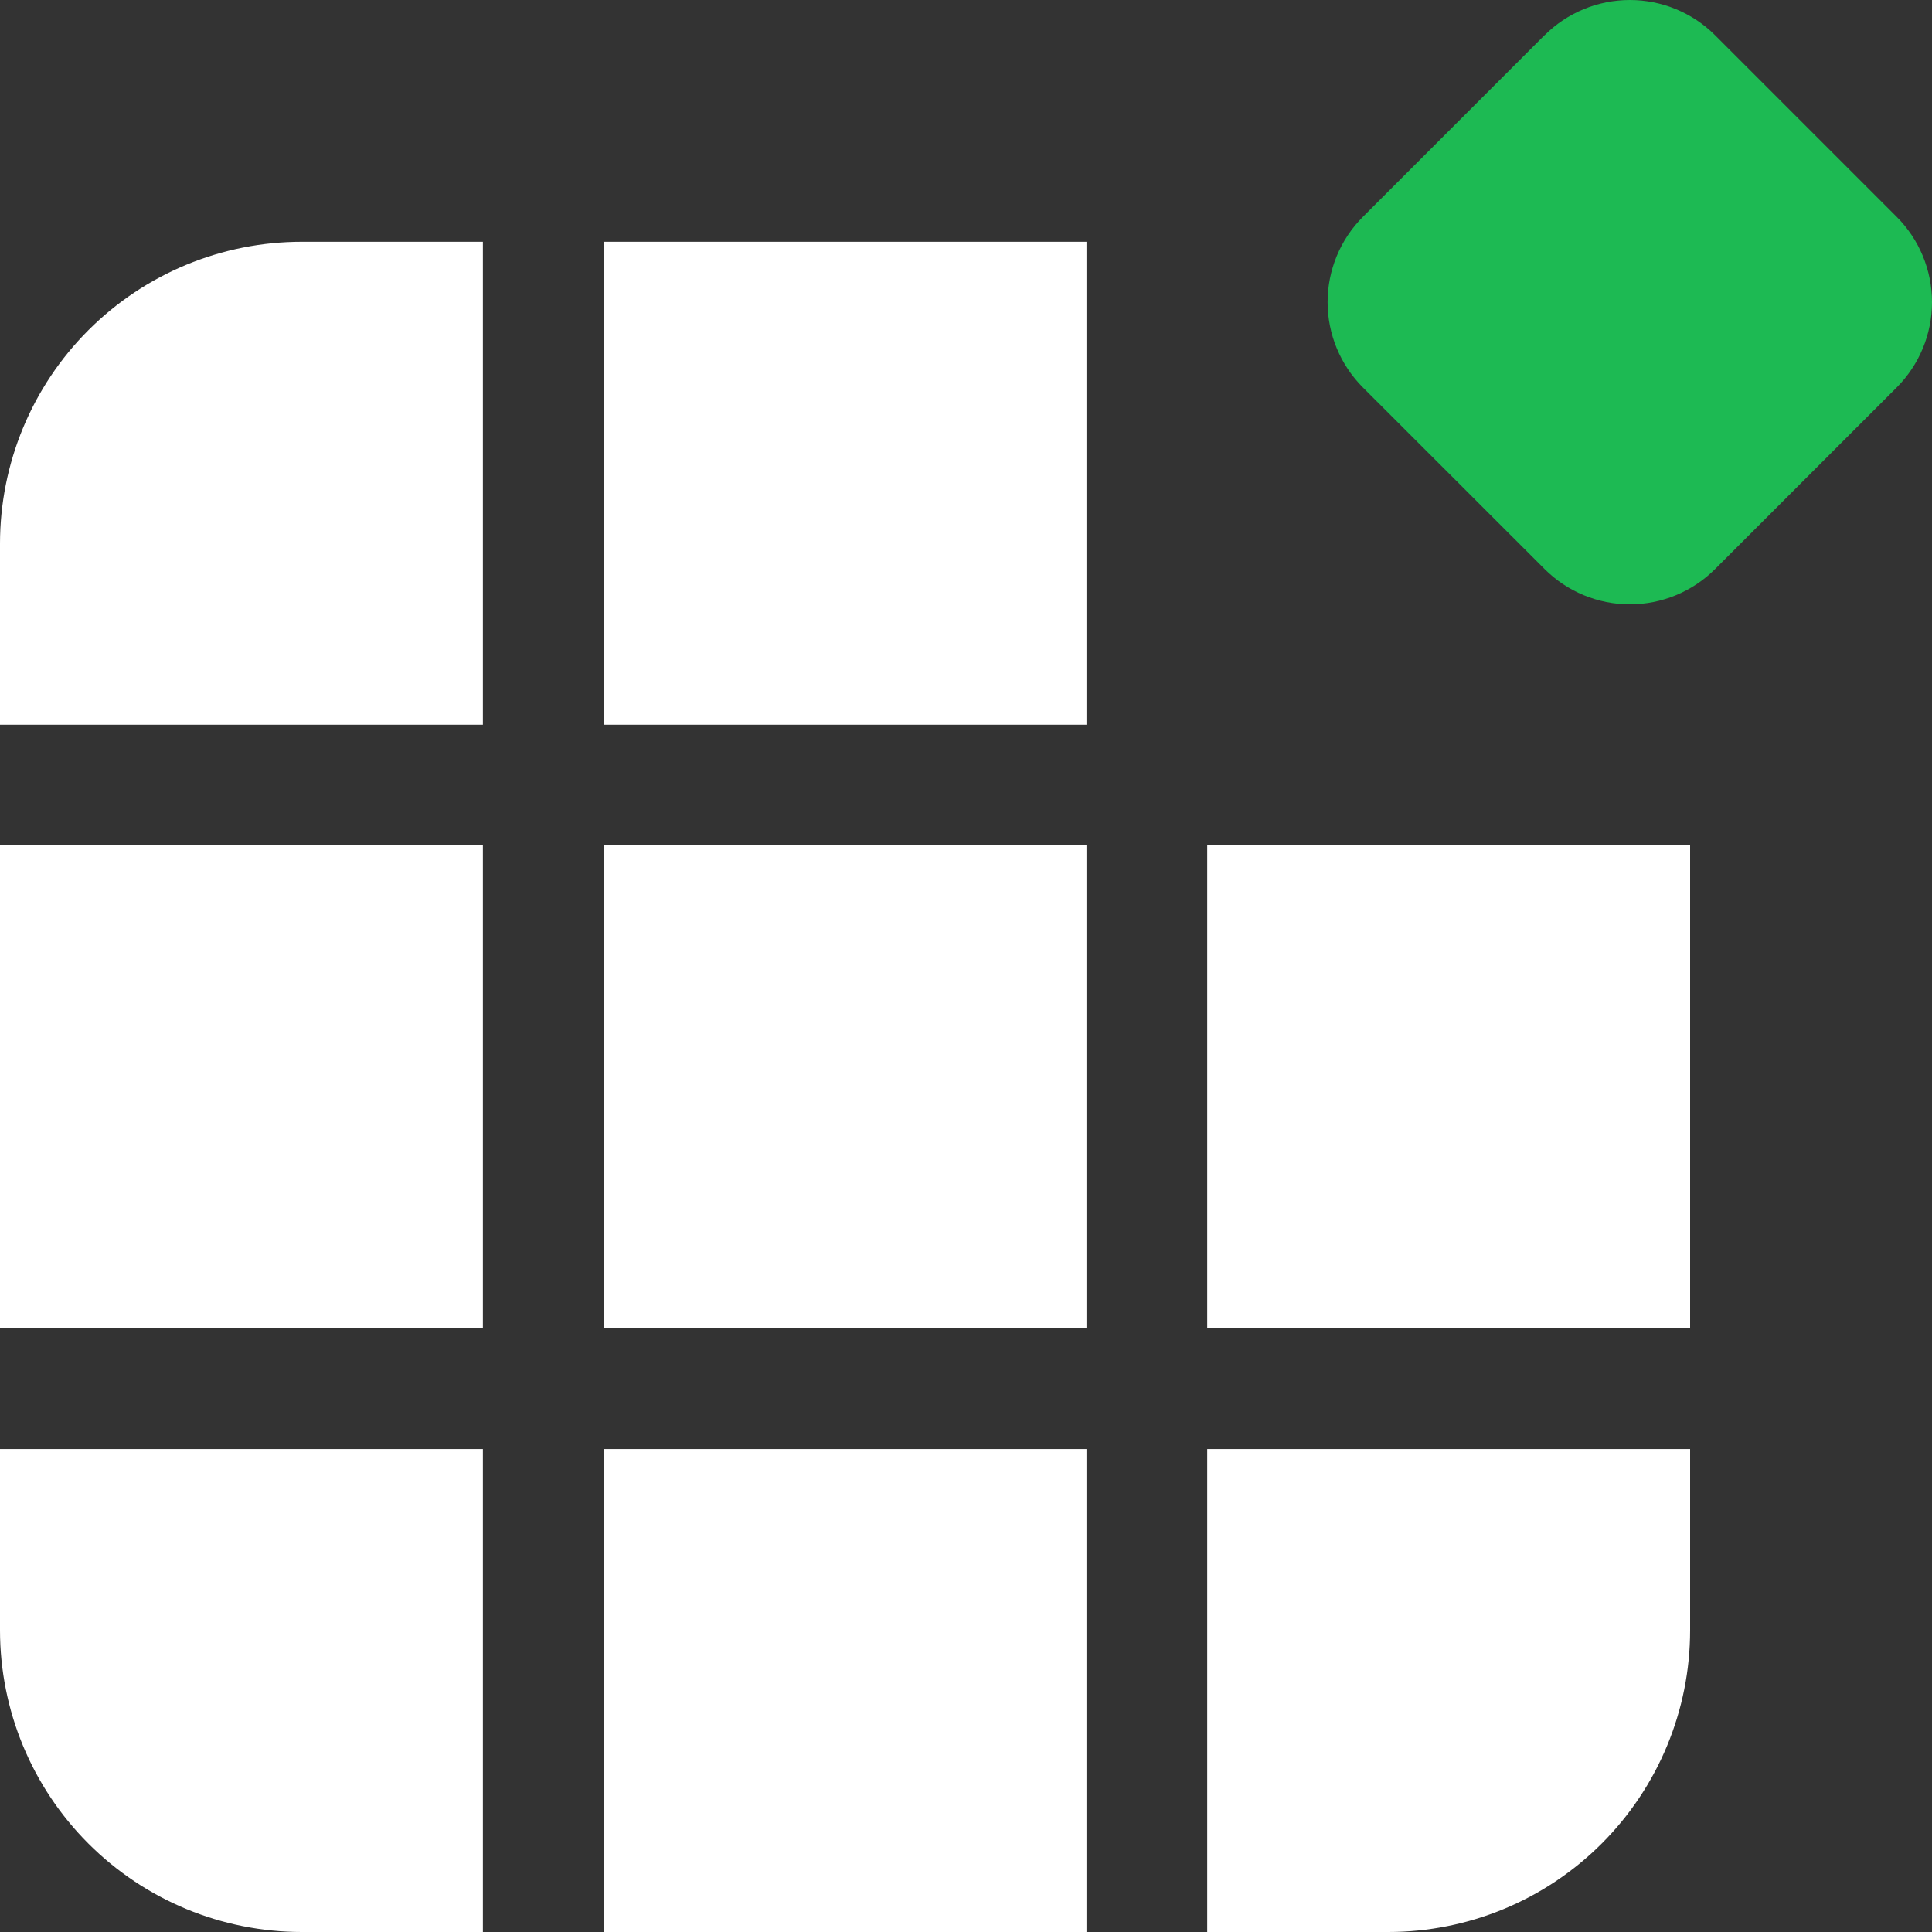 <svg width="55" height="55" viewBox="0 0 55 55" fill="none" xmlns="http://www.w3.org/2000/svg">
  <rect x="0" y="0" width="55" height="55" fill="#333333" stroke="none"/>
  <path d="M8.592 55H13.747V41.252H0V46.408C0 48.687 0.905 50.872 2.516 52.483C4.128 54.095 6.313 55 8.592 55ZM13.747 24.068V37.816H0V24.068H13.747ZM30.93 37.816H17.183V24.068H30.93V37.816ZM17.183 41.252H30.93V55H17.183V41.252ZM34.367 24.068V37.816H48.114V24.068H34.367ZM34.367 41.252H48.114V46.408C48.114 48.687 47.208 50.872 45.597 52.483C43.986 54.095 41.8 55 39.522 55H34.367V41.252ZM0 20.631H13.747V6.883H8.592C6.313 6.883 4.128 7.789 2.516 9.4C0.905 11.011 0 13.197 0 15.476V20.631ZM17.183 20.631V6.883H30.93V20.631H17.183Z" fill="white"/>
  <path d="M46.399 0C45.487 0 44.613 0.362 43.969 1.006H43.965L38.8 6.172C38.156 6.816 37.794 7.69 37.794 8.602C37.794 9.513 38.156 10.387 38.8 11.032L43.969 16.197C44.613 16.842 45.487 17.204 46.399 17.204C47.31 17.204 48.184 16.842 48.828 16.197L53.994 11.032C54.638 10.387 55 9.513 55 8.602C55 7.69 54.638 6.816 53.994 6.172L48.828 1.006C48.184 0.362 47.31 0 46.399 0Z" fill="#1DBA53"/>
</svg>
